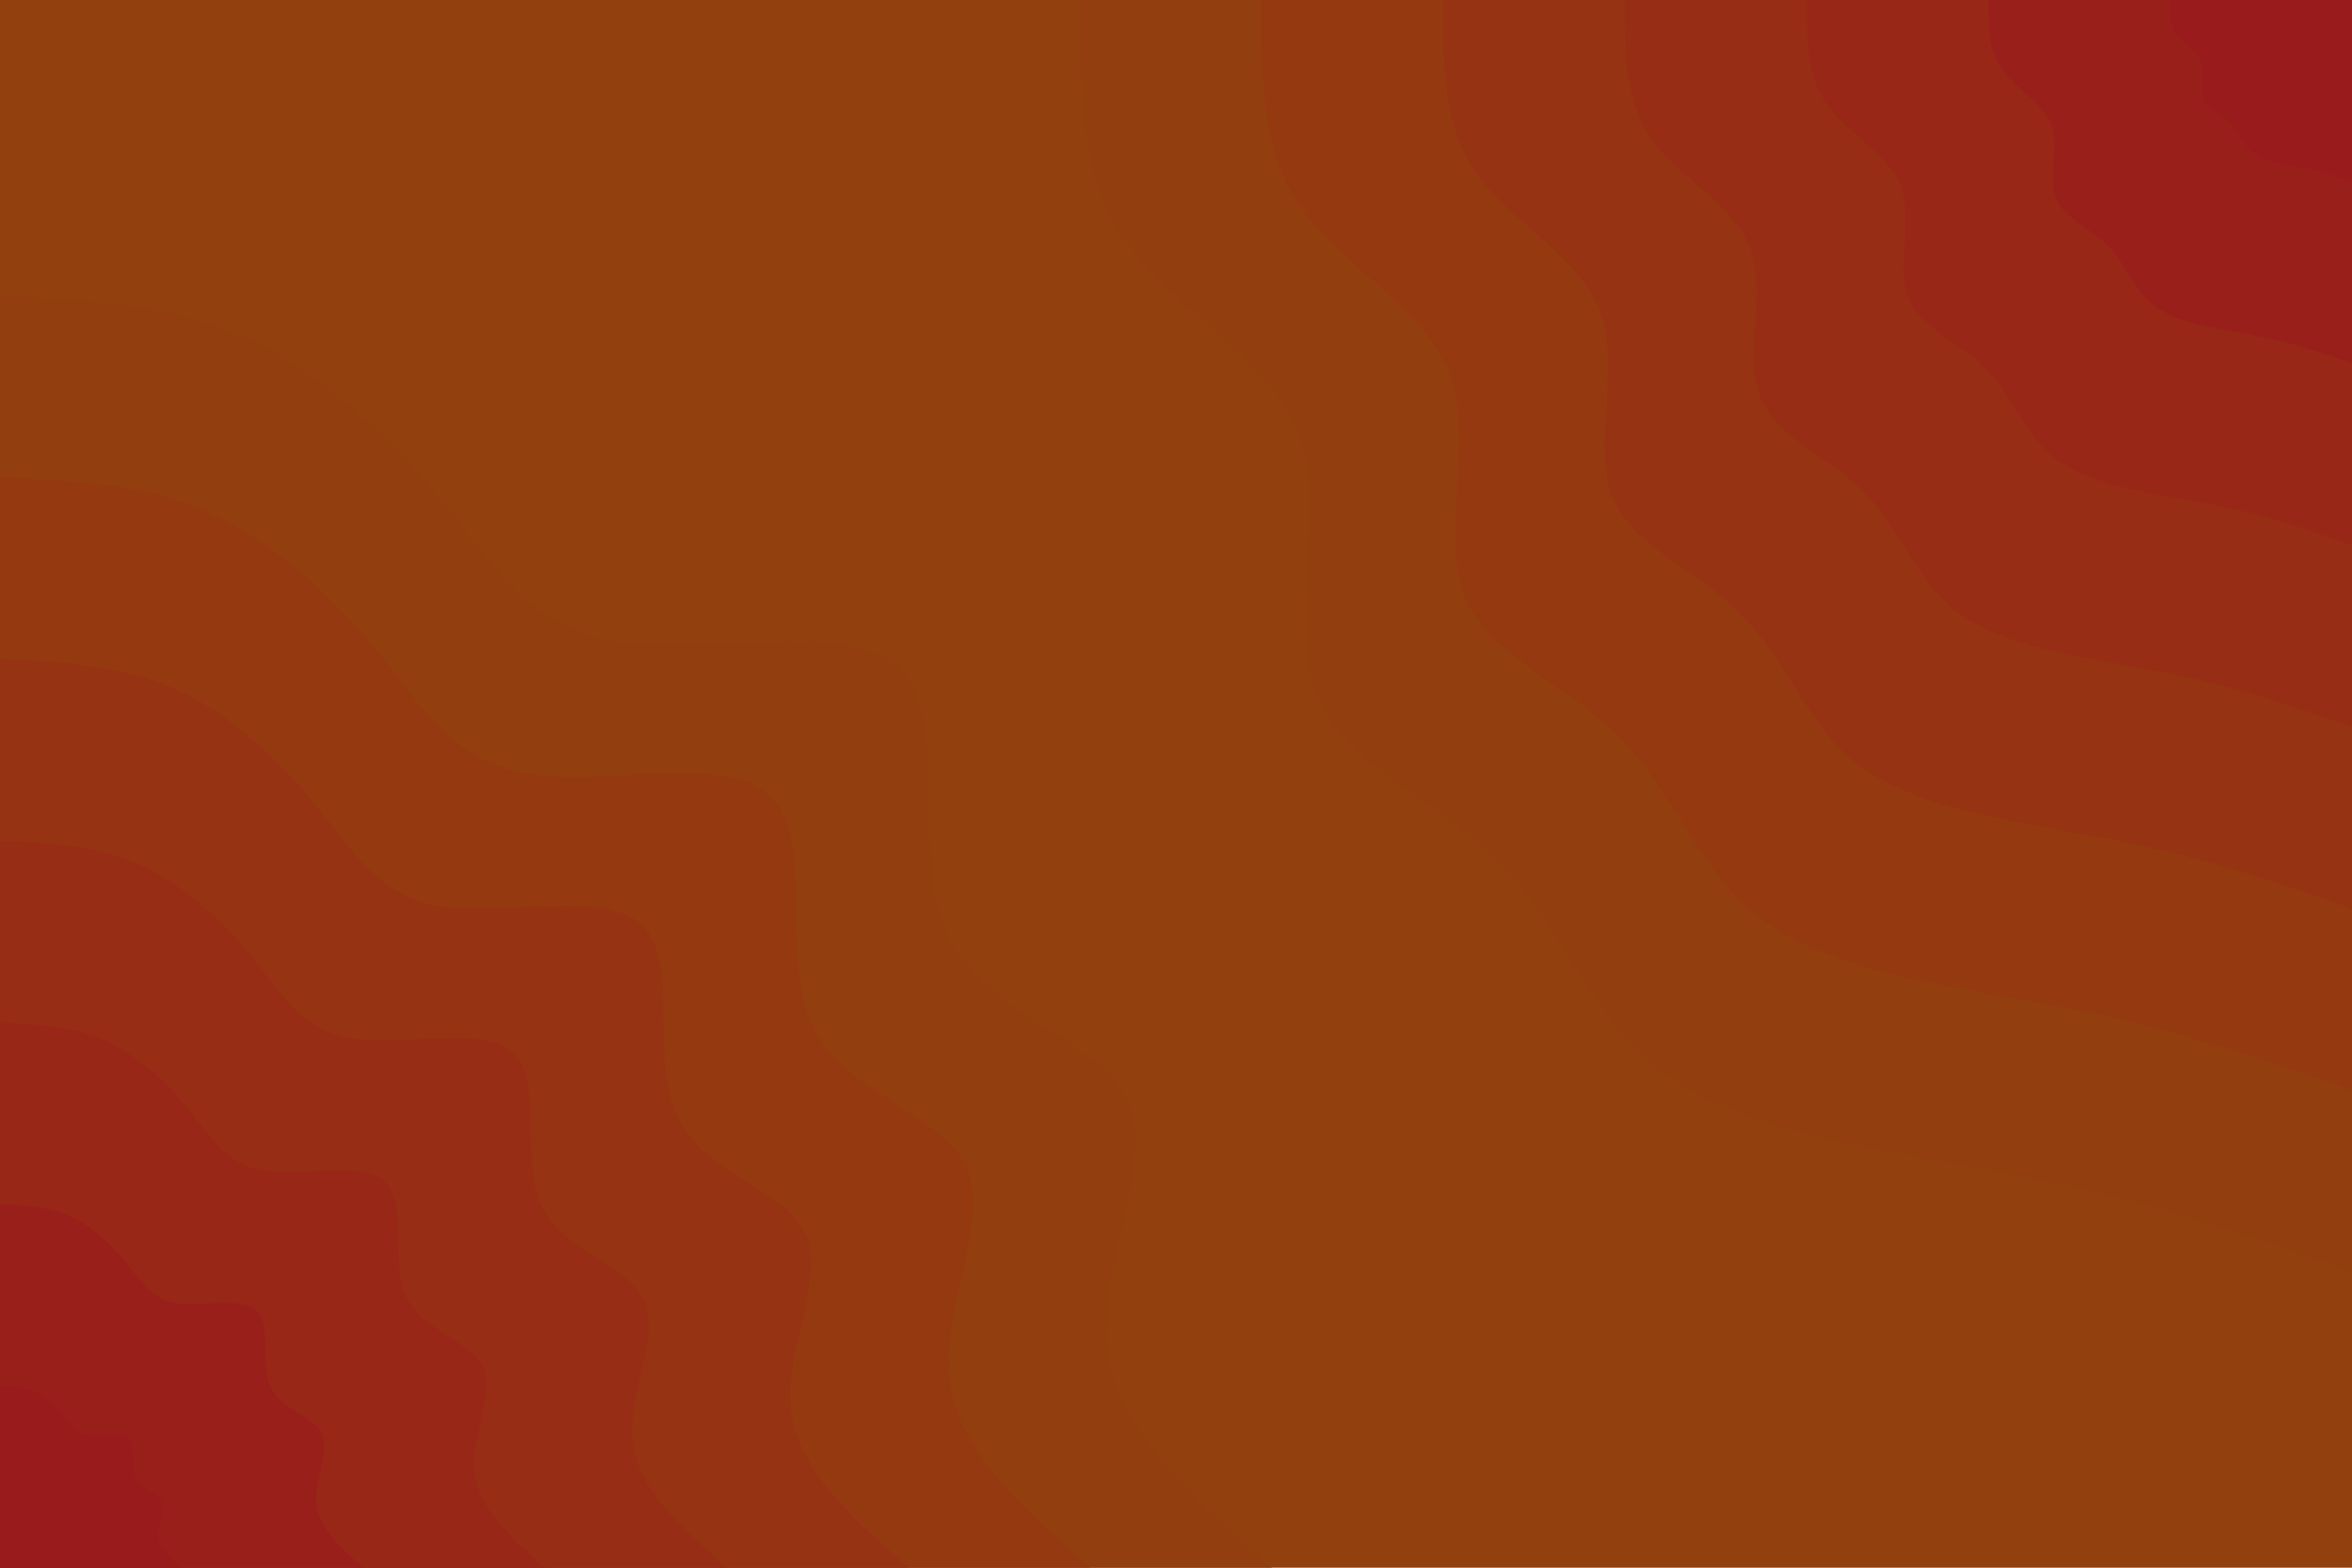<svg id="visual" viewBox="0 0 900 600" width="900" height="600" xmlns="http://www.w3.org/2000/svg" xmlns:xlink="http://www.w3.org/1999/xlink" version="1.1"><rect x="0" y="0" width="900" height="600" fill="#92400e"></rect><defs><linearGradient id="grad1_0" x1="33.3%" y1="0%" x2="100%" y2="100%"><stop offset="20%" stop-color="#991b1b" stop-opacity="1"></stop><stop offset="80%" stop-color="#991b1b" stop-opacity="1"></stop></linearGradient></defs><defs><linearGradient id="grad1_1" x1="33.3%" y1="0%" x2="100%" y2="100%"><stop offset="20%" stop-color="#991b1b" stop-opacity="1"></stop><stop offset="80%" stop-color="#982318" stop-opacity="1"></stop></linearGradient></defs><defs><linearGradient id="grad1_2" x1="33.3%" y1="0%" x2="100%" y2="100%"><stop offset="20%" stop-color="#972a16" stop-opacity="1"></stop><stop offset="80%" stop-color="#982318" stop-opacity="1"></stop></linearGradient></defs><defs><linearGradient id="grad1_3" x1="33.3%" y1="0%" x2="100%" y2="100%"><stop offset="20%" stop-color="#972a16" stop-opacity="1"></stop><stop offset="80%" stop-color="#963013" stop-opacity="1"></stop></linearGradient></defs><defs><linearGradient id="grad1_4" x1="33.3%" y1="0%" x2="100%" y2="100%"><stop offset="20%" stop-color="#953611" stop-opacity="1"></stop><stop offset="80%" stop-color="#963013" stop-opacity="1"></stop></linearGradient></defs><defs><linearGradient id="grad1_5" x1="33.3%" y1="0%" x2="100%" y2="100%"><stop offset="20%" stop-color="#953611" stop-opacity="1"></stop><stop offset="80%" stop-color="#933b0f" stop-opacity="1"></stop></linearGradient></defs><defs><linearGradient id="grad1_6" x1="33.3%" y1="0%" x2="100%" y2="100%"><stop offset="20%" stop-color="#92400e" stop-opacity="1"></stop><stop offset="80%" stop-color="#933b0f" stop-opacity="1"></stop></linearGradient></defs><defs><linearGradient id="grad2_0" x1="0%" y1="0%" x2="66.7%" y2="100%"><stop offset="20%" stop-color="#991b1b" stop-opacity="1"></stop><stop offset="80%" stop-color="#991b1b" stop-opacity="1"></stop></linearGradient></defs><defs><linearGradient id="grad2_1" x1="0%" y1="0%" x2="66.7%" y2="100%"><stop offset="20%" stop-color="#982318" stop-opacity="1"></stop><stop offset="80%" stop-color="#991b1b" stop-opacity="1"></stop></linearGradient></defs><defs><linearGradient id="grad2_2" x1="0%" y1="0%" x2="66.7%" y2="100%"><stop offset="20%" stop-color="#982318" stop-opacity="1"></stop><stop offset="80%" stop-color="#972a16" stop-opacity="1"></stop></linearGradient></defs><defs><linearGradient id="grad2_3" x1="0%" y1="0%" x2="66.7%" y2="100%"><stop offset="20%" stop-color="#963013" stop-opacity="1"></stop><stop offset="80%" stop-color="#972a16" stop-opacity="1"></stop></linearGradient></defs><defs><linearGradient id="grad2_4" x1="0%" y1="0%" x2="66.7%" y2="100%"><stop offset="20%" stop-color="#963013" stop-opacity="1"></stop><stop offset="80%" stop-color="#953611" stop-opacity="1"></stop></linearGradient></defs><defs><linearGradient id="grad2_5" x1="0%" y1="0%" x2="66.7%" y2="100%"><stop offset="20%" stop-color="#933b0f" stop-opacity="1"></stop><stop offset="80%" stop-color="#953611" stop-opacity="1"></stop></linearGradient></defs><defs><linearGradient id="grad2_6" x1="0%" y1="0%" x2="66.7%" y2="100%"><stop offset="20%" stop-color="#933b0f" stop-opacity="1"></stop><stop offset="80%" stop-color="#92400e" stop-opacity="1"></stop></linearGradient></defs><g transform="translate(900, 0)"><path d="M0 486.7C-30.6 476.1 -61.1 465.5 -91.1 458C-121.1 450.5 -150.5 446.1 -182.2 439.8C-213.8 433.5 -247.7 425.3 -270.4 404.7C-293.2 384.1 -304.8 351.1 -328.1 328.1C-351.4 305.1 -386.5 292.1 -396.6 265C-406.7 237.9 -391.9 196.5 -402.8 166.8C-413.8 137.2 -450.5 119.1 -468.8 93.3C-487.1 67.4 -486.9 33.7 -486.7 0L0 0Z" fill="#933e0f"></path><path d="M0 417.2C-26.2 408.1 -52.4 399 -78.1 392.6C-103.8 386.1 -129 382.3 -156.1 376.9C-183.3 371.5 -212.3 364.6 -231.8 346.9C-251.3 329.2 -261.2 300.9 -281.2 281.2C-301.2 261.5 -331.3 250.4 -340 227.1C-348.6 203.9 -335.9 168.5 -345.3 143C-354.7 117.6 -386.2 102.1 -401.8 79.9C-417.5 57.8 -417.4 28.9 -417.2 0L0 0Z" fill="#943910"></path><path d="M0 347.7C-21.8 340.1 -43.7 332.5 -65.1 327.2C-86.5 321.8 -107.5 318.6 -130.1 314.1C-152.7 309.6 -176.9 303.8 -193.2 289.1C-209.4 274.4 -217.7 250.8 -234.4 234.4C-251 217.9 -276.1 208.7 -283.3 189.3C-290.5 169.9 -279.9 140.4 -287.7 119.2C-295.5 98 -321.8 85.1 -334.9 66.6C-347.9 48.1 -347.8 24.1 -347.7 0L0 0Z" fill="#953312"></path><path d="M0 278.1C-17.5 272.1 -34.9 266 -52.1 261.7C-69.2 257.4 -86 254.9 -104.1 251.3C-122.2 247.7 -141.5 243 -154.5 231.3C-167.5 219.5 -174.1 200.6 -187.5 187.5C-200.8 174.3 -220.9 166.9 -226.6 151.4C-232.4 135.9 -223.9 112.3 -230.2 95.3C-236.4 78.4 -257.4 68.1 -267.9 53.3C-278.3 38.5 -278.2 19.3 -278.1 0L0 0Z" fill="#972d15"></path><path d="M0 208.6C-13.1 204.1 -26.2 199.5 -39 196.3C-51.9 193.1 -64.5 191.2 -78.1 188.5C-91.6 185.8 -106.2 182.3 -115.9 173.5C-125.6 164.6 -130.6 150.5 -140.6 140.6C-150.6 130.8 -165.6 125.2 -170 113.6C-174.3 101.9 -167.9 84.2 -172.6 71.5C-177.3 58.8 -193.1 51.1 -200.9 40C-208.8 28.9 -208.7 14.4 -208.6 0L0 0Z" fill="#982717"></path><path d="M0 139.1C-8.7 136 -17.5 133 -26 130.9C-34.6 128.7 -43 127.4 -52 125.6C-61.1 123.8 -70.8 121.5 -77.3 115.6C-83.8 109.7 -87.1 100.3 -93.7 93.7C-100.4 87.2 -110.4 83.5 -113.3 75.7C-116.2 68 -112 56.2 -115.1 47.7C-118.2 39.2 -128.7 34 -133.9 26.6C-139.2 19.3 -139.1 9.6 -139.1 0L0 0Z" fill="#991f1a"></path><path d="M0 69.5C-4.4 68 -8.7 66.5 -13 65.4C-17.3 64.4 -21.5 63.7 -26 62.8C-30.5 61.9 -35.4 60.8 -38.6 57.8C-41.9 54.9 -43.5 50.2 -46.9 46.9C-50.2 43.6 -55.2 41.7 -56.7 37.9C-58.1 34 -56 28.1 -57.5 23.8C-59.1 19.6 -64.4 17 -67 13.3C-69.6 9.6 -69.6 4.8 -69.5 0L0 0Z" fill="#991b1b"></path></g><g transform="translate(0, 600)"><path d="M0 -486.7C32.2 -485.3 64.4 -483.9 93.6 -470.8C122.9 -457.7 149.2 -432.9 169.1 -408.4C189.1 -383.8 202.8 -359.3 236.7 -354.2C270.6 -349.1 324.8 -363.2 344.2 -344.2C363.6 -325.1 348.3 -272.9 362.5 -242.2C376.8 -211.6 420.6 -202.5 431.5 -178.7C442.3 -155 420 -116.5 423.7 -84.3C427.4 -52 457.1 -26 486.7 0L0 0Z" fill="#933e0f"></path><path d="M0 -417.2C27.6 -416 55.2 -414.7 80.3 -403.5C105.3 -392.3 127.9 -371.1 145 -350C162.1 -328.9 173.8 -308 202.9 -303.6C231.9 -299.2 278.4 -311.3 295 -295C311.7 -278.7 298.5 -233.9 310.7 -207.6C323 -181.3 360.6 -173.6 369.8 -153.2C379.1 -132.8 360 -99.9 363.2 -72.2C366.3 -44.6 391.8 -22.3 417.2 0L0 0Z" fill="#943910"></path><path d="M0 -347.7C23 -346.6 46 -345.6 66.9 -336.3C87.8 -326.9 106.6 -309.2 120.8 -291.7C135.1 -274.1 144.8 -256.7 169.1 -253C193.3 -249.3 232 -259.4 245.8 -245.8C259.7 -232.2 248.8 -194.9 258.9 -173C269.1 -151.1 300.5 -144.6 308.2 -127.7C315.9 -110.7 300 -83.2 302.6 -60.2C305.3 -37.2 326.5 -18.6 347.7 0L0 0Z" fill="#953312"></path><path d="M0 -278.1C18.4 -277.3 36.8 -276.5 53.5 -269C70.2 -261.5 85.2 -247.4 96.7 -233.3C108.1 -219.3 115.9 -205.3 135.2 -202.4C154.6 -199.5 185.6 -207.6 196.7 -196.7C207.8 -185.8 199 -155.9 207.2 -138.4C215.3 -120.9 240.4 -115.7 246.5 -102.1C252.7 -88.5 240 -66.6 242.1 -48.2C244.2 -29.7 261.2 -14.9 278.1 0L0 0Z" fill="#972d15"></path><path d="M0 -208.6C13.8 -208 27.6 -207.4 40.1 -201.8C52.7 -196.2 63.9 -185.5 72.5 -175C81 -164.5 86.9 -154 101.4 -151.8C116 -149.6 139.2 -155.7 147.5 -147.5C155.8 -139.3 149.3 -117 155.4 -103.8C161.5 -90.7 180.3 -86.8 184.9 -76.6C189.5 -66.4 180 -49.9 181.6 -36.1C183.2 -22.3 195.9 -11.2 208.6 0L0 0Z" fill="#982717"></path><path d="M0 -139.1C9.2 -138.7 18.4 -138.2 26.8 -134.5C35.1 -130.8 42.6 -123.7 48.3 -116.7C54 -109.6 57.9 -102.7 67.6 -101.2C77.3 -99.7 92.8 -103.8 98.3 -98.3C103.9 -92.9 99.5 -78 103.6 -69.2C107.7 -60.4 120.2 -57.9 123.3 -51.1C126.4 -44.3 120 -33.3 121.1 -24.1C122.1 -14.9 130.6 -7.4 139.1 0L0 0Z" fill="#991f1a"></path><path d="M0 -69.5C4.6 -69.3 9.2 -69.1 13.4 -67.3C17.6 -65.4 21.3 -61.8 24.2 -58.3C27 -54.8 29 -51.3 33.8 -50.6C38.7 -49.9 46.4 -51.9 49.2 -49.2C51.9 -46.4 49.8 -39 51.8 -34.6C53.8 -30.2 60.1 -28.9 61.6 -25.5C63.2 -22.1 60 -16.6 60.5 -12C61.1 -7.4 65.3 -3.7 69.5 0L0 0Z" fill="#991b1b"></path></g></svg>